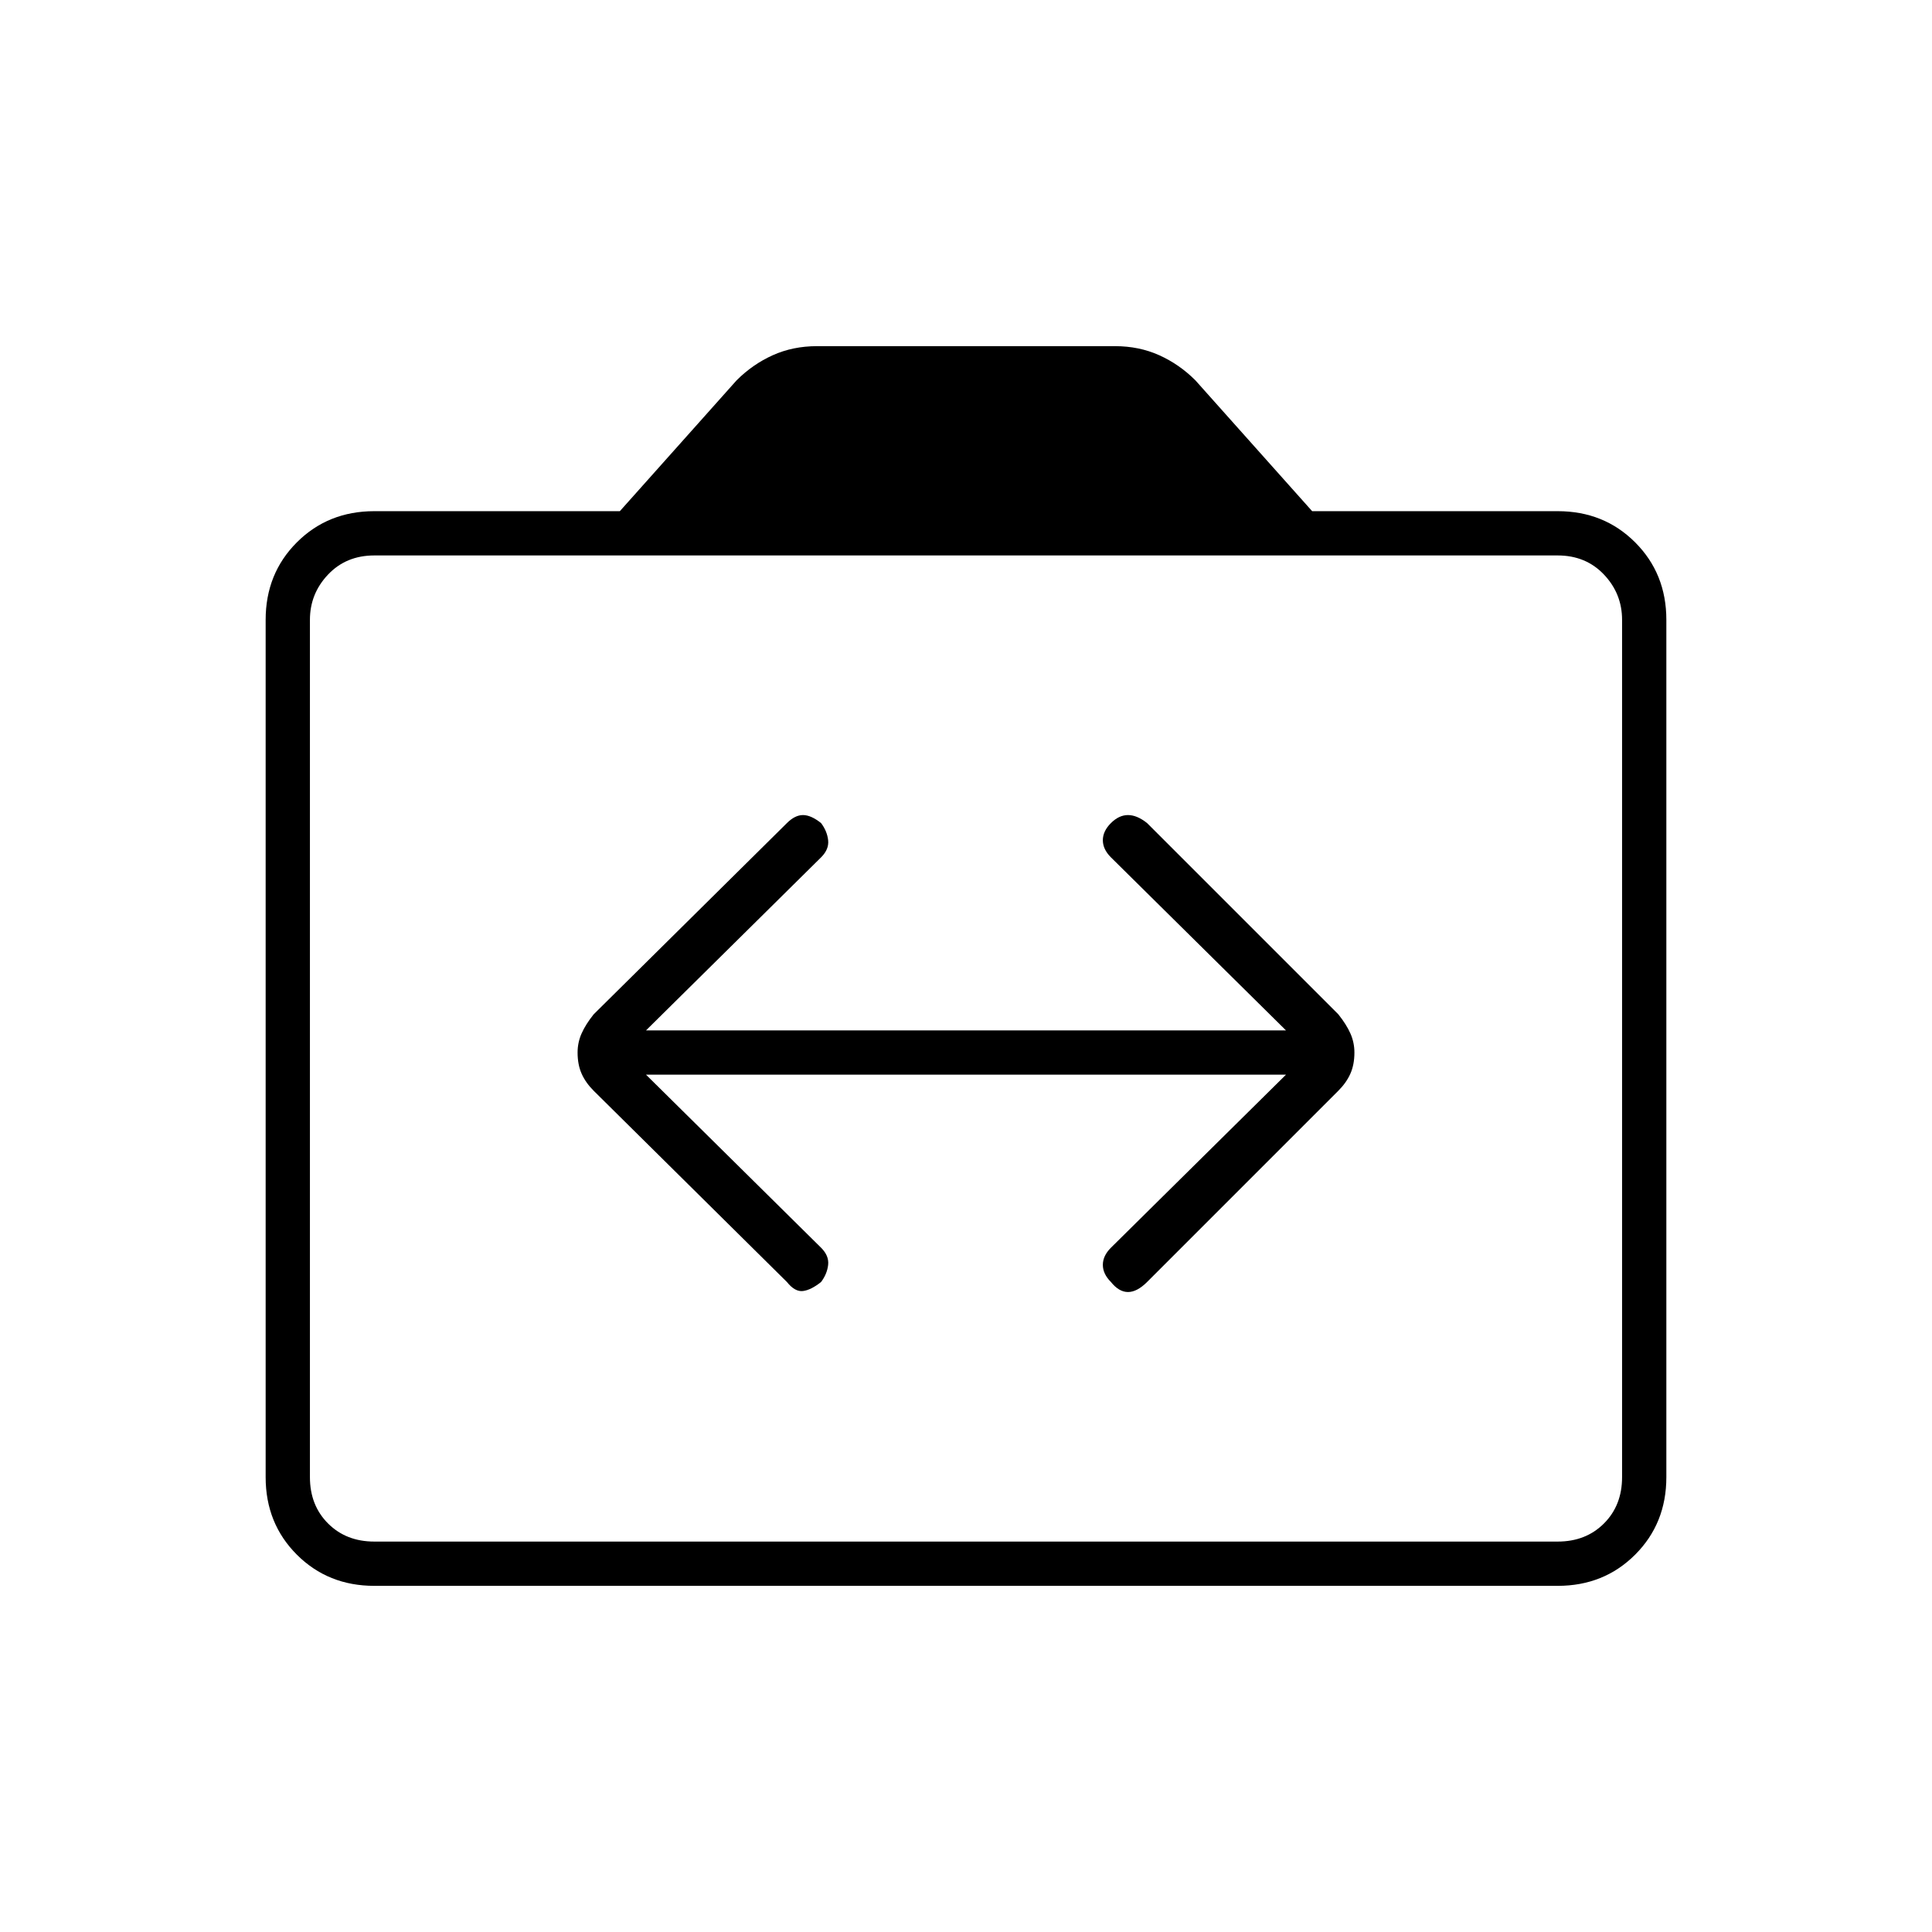 <svg xmlns="http://www.w3.org/2000/svg" height="48" width="48"><path d="M14.35 26.15Q14.35 26.45 14.45 26.675Q14.55 26.9 14.75 27.1L19.55 31.85Q19.75 32.1 19.95 32.075Q20.15 32.05 20.4 31.85Q20.55 31.65 20.575 31.425Q20.6 31.2 20.4 31L16.05 26.7H31.95L27.6 31Q27.4 31.2 27.4 31.425Q27.4 31.65 27.6 31.85Q27.8 32.1 28.025 32.1Q28.25 32.1 28.5 31.85L33.25 27.1Q33.45 26.9 33.55 26.675Q33.65 26.45 33.65 26.15Q33.65 25.9 33.55 25.675Q33.45 25.45 33.25 25.2L28.5 20.45Q28.25 20.25 28.025 20.25Q27.8 20.25 27.6 20.45Q27.4 20.65 27.4 20.875Q27.4 21.1 27.6 21.3L31.95 25.6H16.05L20.4 21.3Q20.6 21.1 20.575 20.875Q20.55 20.65 20.4 20.45Q20.15 20.25 19.95 20.25Q19.75 20.25 19.55 20.45L14.75 25.2Q14.55 25.45 14.45 25.675Q14.35 25.9 14.35 26.15ZM9.3 39.4Q8.15 39.4 7.375 38.625Q6.6 37.85 6.6 36.7V15.4Q6.6 14.25 7.375 13.475Q8.15 12.7 9.3 12.7H15.4L18.3 9.45Q18.7 9.05 19.2 8.825Q19.7 8.6 20.3 8.6H27.7Q28.3 8.6 28.8 8.825Q29.3 9.05 29.7 9.45L32.6 12.7H38.7Q39.85 12.7 40.625 13.475Q41.4 14.25 41.4 15.4V36.7Q41.4 37.85 40.625 38.625Q39.85 39.4 38.7 39.4ZM38.7 38.3Q39.4 38.3 39.85 37.85Q40.3 37.4 40.3 36.7V15.4Q40.3 14.75 39.85 14.275Q39.4 13.8 38.7 13.8H9.3Q8.6 13.8 8.15 14.275Q7.7 14.75 7.7 15.4V36.7Q7.7 37.4 8.15 37.85Q8.6 38.3 9.3 38.3ZM9.3 38.3Q8.6 38.3 8.15 37.85Q7.7 37.4 7.7 36.7V15.4Q7.7 14.75 8.15 14.275Q8.6 13.8 9.3 13.8Q8.6 13.8 8.15 14.275Q7.7 14.75 7.7 15.4V36.7Q7.7 37.4 8.15 37.85Q8.6 38.3 9.3 38.3Z"/></svg>